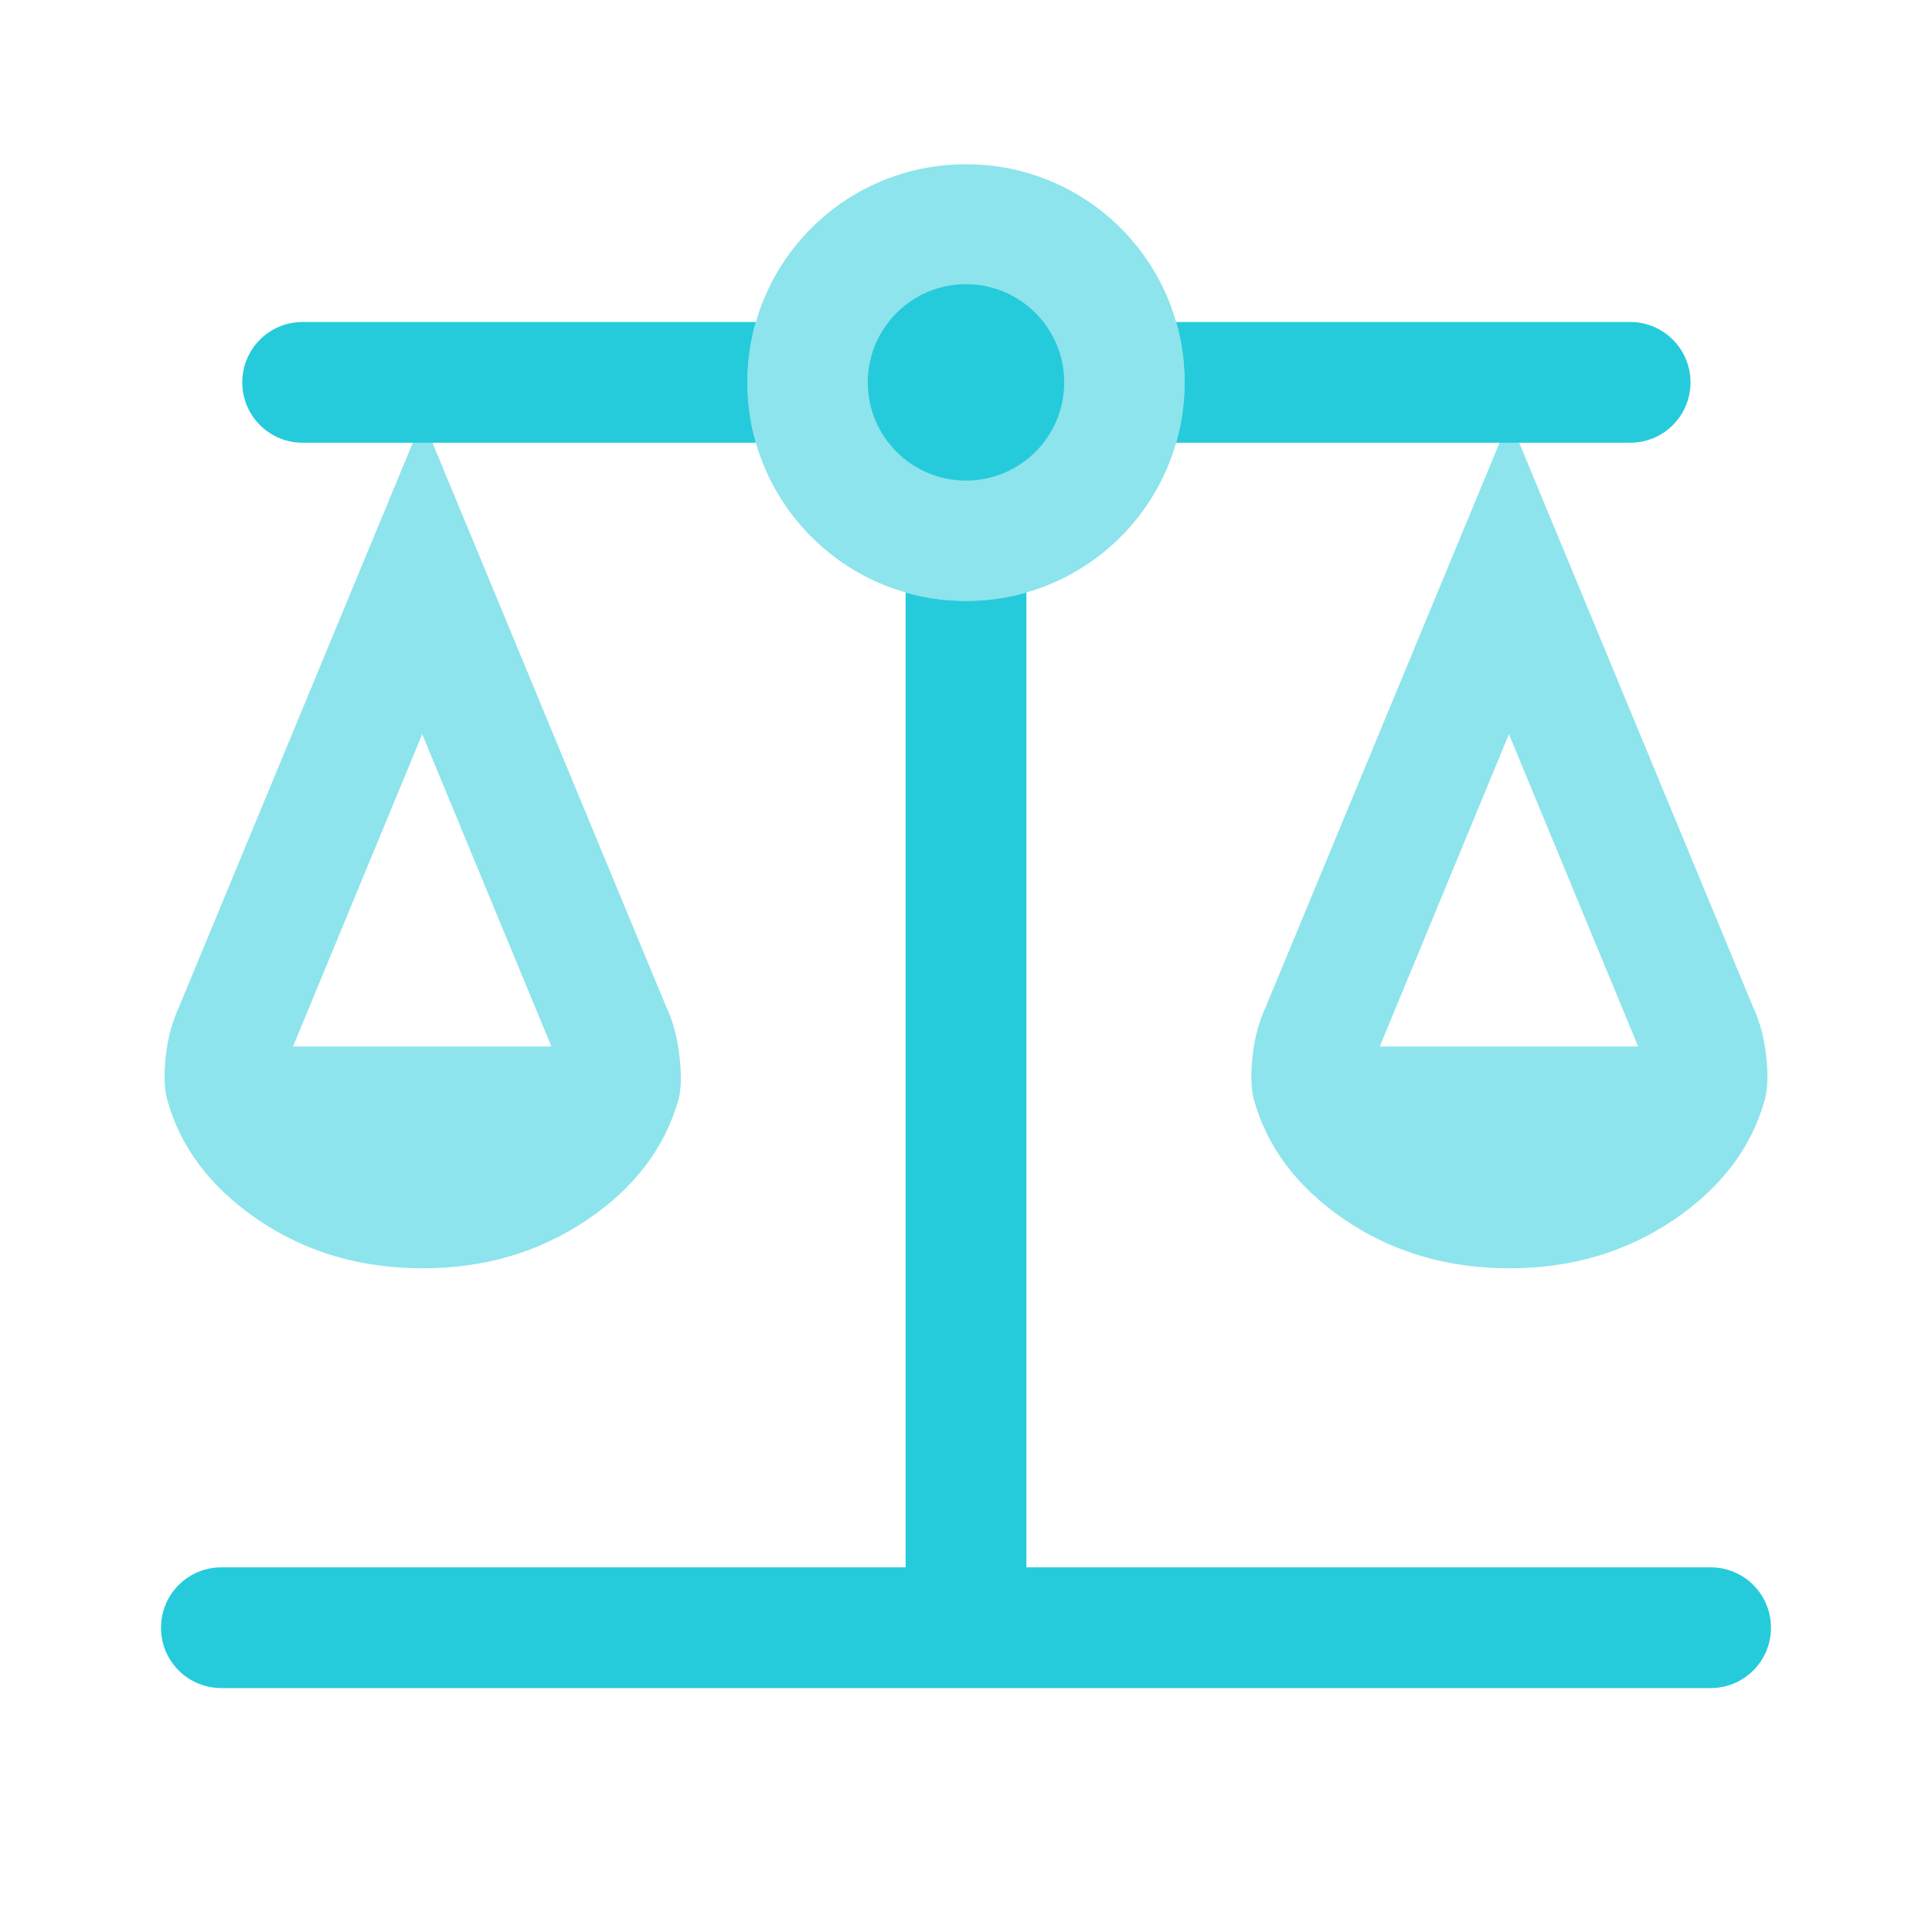 <svg width="32" height="32" viewBox="0 0 32 32" fill="none" xmlns="http://www.w3.org/2000/svg">
<g opacity="0.52">
<path d="M11.253 17.487C11.22 17.187 11.147 16.913 11.033 16.673L7 6.94L2.967 16.673C2.853 16.92 2.78 17.187 2.747 17.487C2.713 17.787 2.72 18.027 2.767 18.207C2.987 19.007 3.493 19.673 4.28 20.207C5.067 20.74 5.973 21.007 7 21.007C8.027 21.007 8.927 20.74 9.72 20.207C10.513 19.673 11.013 19.007 11.24 18.207C11.287 18.027 11.287 17.793 11.253 17.487ZM9.14 17.333H4.853L6.993 12.16L9.133 17.333H9.14Z" fill="#25CBDB"/>
<path d="M29.253 17.487C29.22 17.187 29.147 16.913 29.033 16.673L25 6.94L20.967 16.673C20.853 16.92 20.78 17.187 20.747 17.487C20.713 17.787 20.72 18.027 20.767 18.207C20.987 19.007 21.493 19.673 22.28 20.207C23.067 20.74 23.973 21.007 25 21.007C26.027 21.007 26.927 20.74 27.72 20.207C28.507 19.673 29.013 19.007 29.233 18.207C29.28 18.027 29.287 17.793 29.253 17.487ZM27.14 17.333H22.853L24.993 12.16L27.133 17.333H27.14Z" fill="#25CBDB"/>
<path d="M19.48 5.333C19.047 3.82 17.654 2.72 16 2.72C14.347 2.72 12.954 3.82 12.52 5.333C12.427 5.647 12.38 5.987 12.38 6.333C12.38 6.68 12.427 7.013 12.52 7.333C12.86 8.527 13.807 9.473 15 9.813C15.32 9.907 15.653 9.953 16 9.953C16.347 9.953 16.68 9.907 17 9.813C18.194 9.473 19.14 8.527 19.48 7.333C19.573 7.013 19.62 6.68 19.62 6.333C19.62 5.987 19.573 5.647 19.48 5.333Z" fill="#25CBDB"/>
</g>
<path d="M17.627 6.333C17.627 7.232 16.898 7.96 16 7.96C15.102 7.96 14.373 7.232 14.373 6.333C14.373 5.435 15.102 4.707 16 4.707C16.898 4.707 17.627 5.435 17.627 6.333Z" fill="#25CBDB"/>
<path d="M12.38 6.333C12.38 6.68 12.427 7.013 12.52 7.333H5.013C4.46 7.333 4.013 6.887 4.013 6.333C4.013 5.78 4.46 5.333 5.013 5.333H12.52C12.427 5.647 12.38 5.987 12.38 6.333Z" fill="#25CBDB"/>
<path d="M28 6.333C28 6.887 27.553 7.333 27 7.333H19.48C19.573 7.013 19.62 6.68 19.62 6.333C19.62 5.987 19.573 5.647 19.48 5.333H27C27.553 5.333 28 5.78 28 6.333Z" fill="#25CBDB"/>
<path d="M3.667 25.96H15V9.813C15.32 9.907 15.653 9.953 16 9.953C16.347 9.953 16.68 9.907 17 9.813V25.96H28.333C28.887 25.96 29.333 26.407 29.333 26.96C29.333 27.513 28.887 27.96 28.333 27.96H3.667C3.113 27.96 2.667 27.513 2.667 26.96C2.667 26.407 3.113 25.96 3.667 25.96Z" fill="#25CBDB"/>
</svg>
